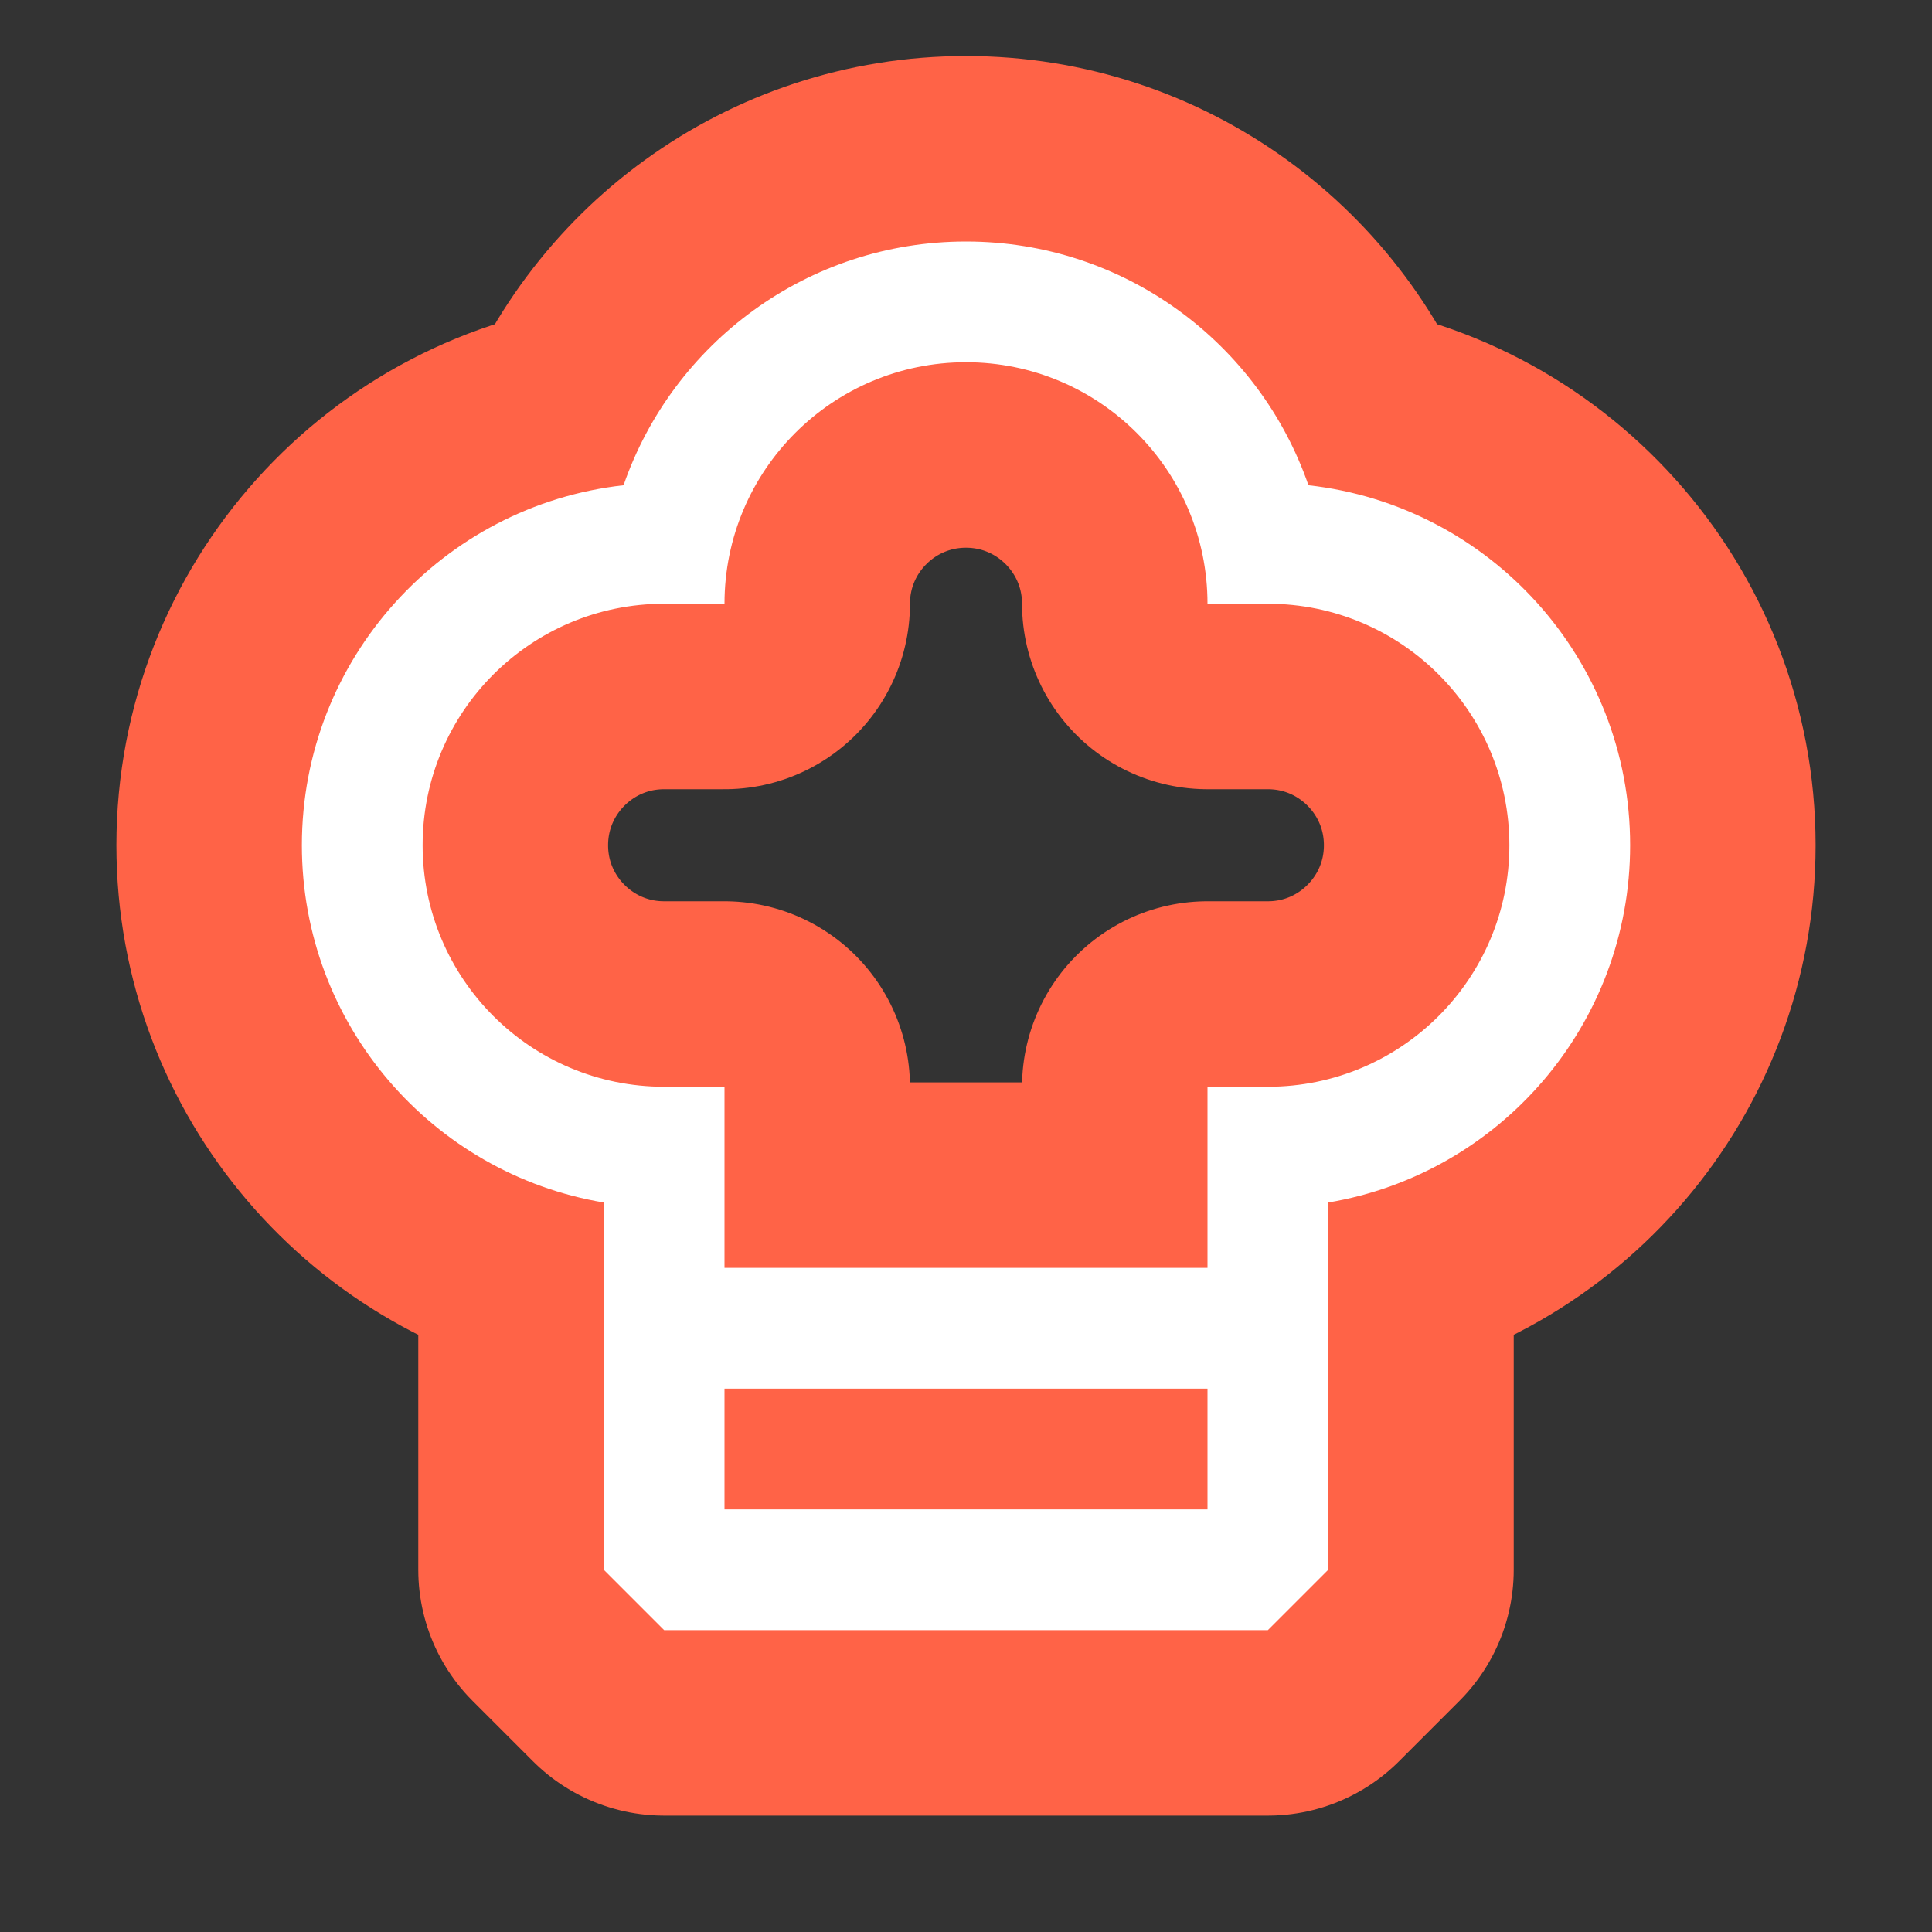 <svg viewBox="0 0 24 24" fill="none" xmlns="http://www.w3.org/2000/svg" stroke="#000000" stroke-width="0"><rect x="0" y="0" width="24" height="24" fill="#333333" stroke="none"/><g id="SVGRepo_bgCarrier" stroke-width="0"></g><g id="SVGRepo_tracerCarrier" stroke-linecap="round" stroke-linejoin="round" stroke="#ff6347" stroke-width="4.608"> <path fill-rule="evenodd" clip-rule="evenodd" d="M9 7.5C9 5.843 10.343 4.5 12 4.5C13.657 4.5 15 5.843 15 7.5H15.75C17.407 7.5 18.75 8.843 18.75 10.5C18.75 12.157 17.407 13.5 15.75 13.5H15V15.75H9V13.5H8.25C6.593 13.5 5.25 12.157 5.25 10.5C5.25 8.843 6.593 7.5 8.25 7.5H9ZM7.746 6.028C8.356 4.266 10.03 3 12 3C13.97 3 15.644 4.266 16.254 6.028C18.502 6.278 20.25 8.185 20.25 10.5C20.25 12.73 18.628 14.581 16.5 14.938V19.5L15.75 20.25H8.25L7.5 19.5V14.938C5.372 14.581 3.75 12.73 3.75 10.5C3.75 8.185 5.498 6.278 7.746 6.028ZM9 18.75V17.25H15V18.75H9Z" fill="#ffffff"></path> </g><g id="SVGRepo_iconCarrier"> <path fill-rule="evenodd" clip-rule="evenodd" d="M9 7.5C9 5.843 10.343 4.5 12 4.5C13.657 4.5 15 5.843 15 7.5H15.75C17.407 7.5 18.75 8.843 18.75 10.5C18.75 12.157 17.407 13.5 15.75 13.5H15V15.75H9V13.5H8.25C6.593 13.5 5.25 12.157 5.25 10.5C5.25 8.843 6.593 7.5 8.25 7.5H9ZM7.746 6.028C8.356 4.266 10.03 3 12 3C13.97 3 15.644 4.266 16.254 6.028C18.502 6.278 20.25 8.185 20.25 10.5C20.25 12.73 18.628 14.581 16.5 14.938V19.5L15.75 20.25H8.25L7.5 19.5V14.938C5.372 14.581 3.75 12.73 3.75 10.5C3.75 8.185 5.498 6.278 7.746 6.028ZM9 18.75V17.25H15V18.75H9Z" fill="#ffffff"></path> </g></svg>